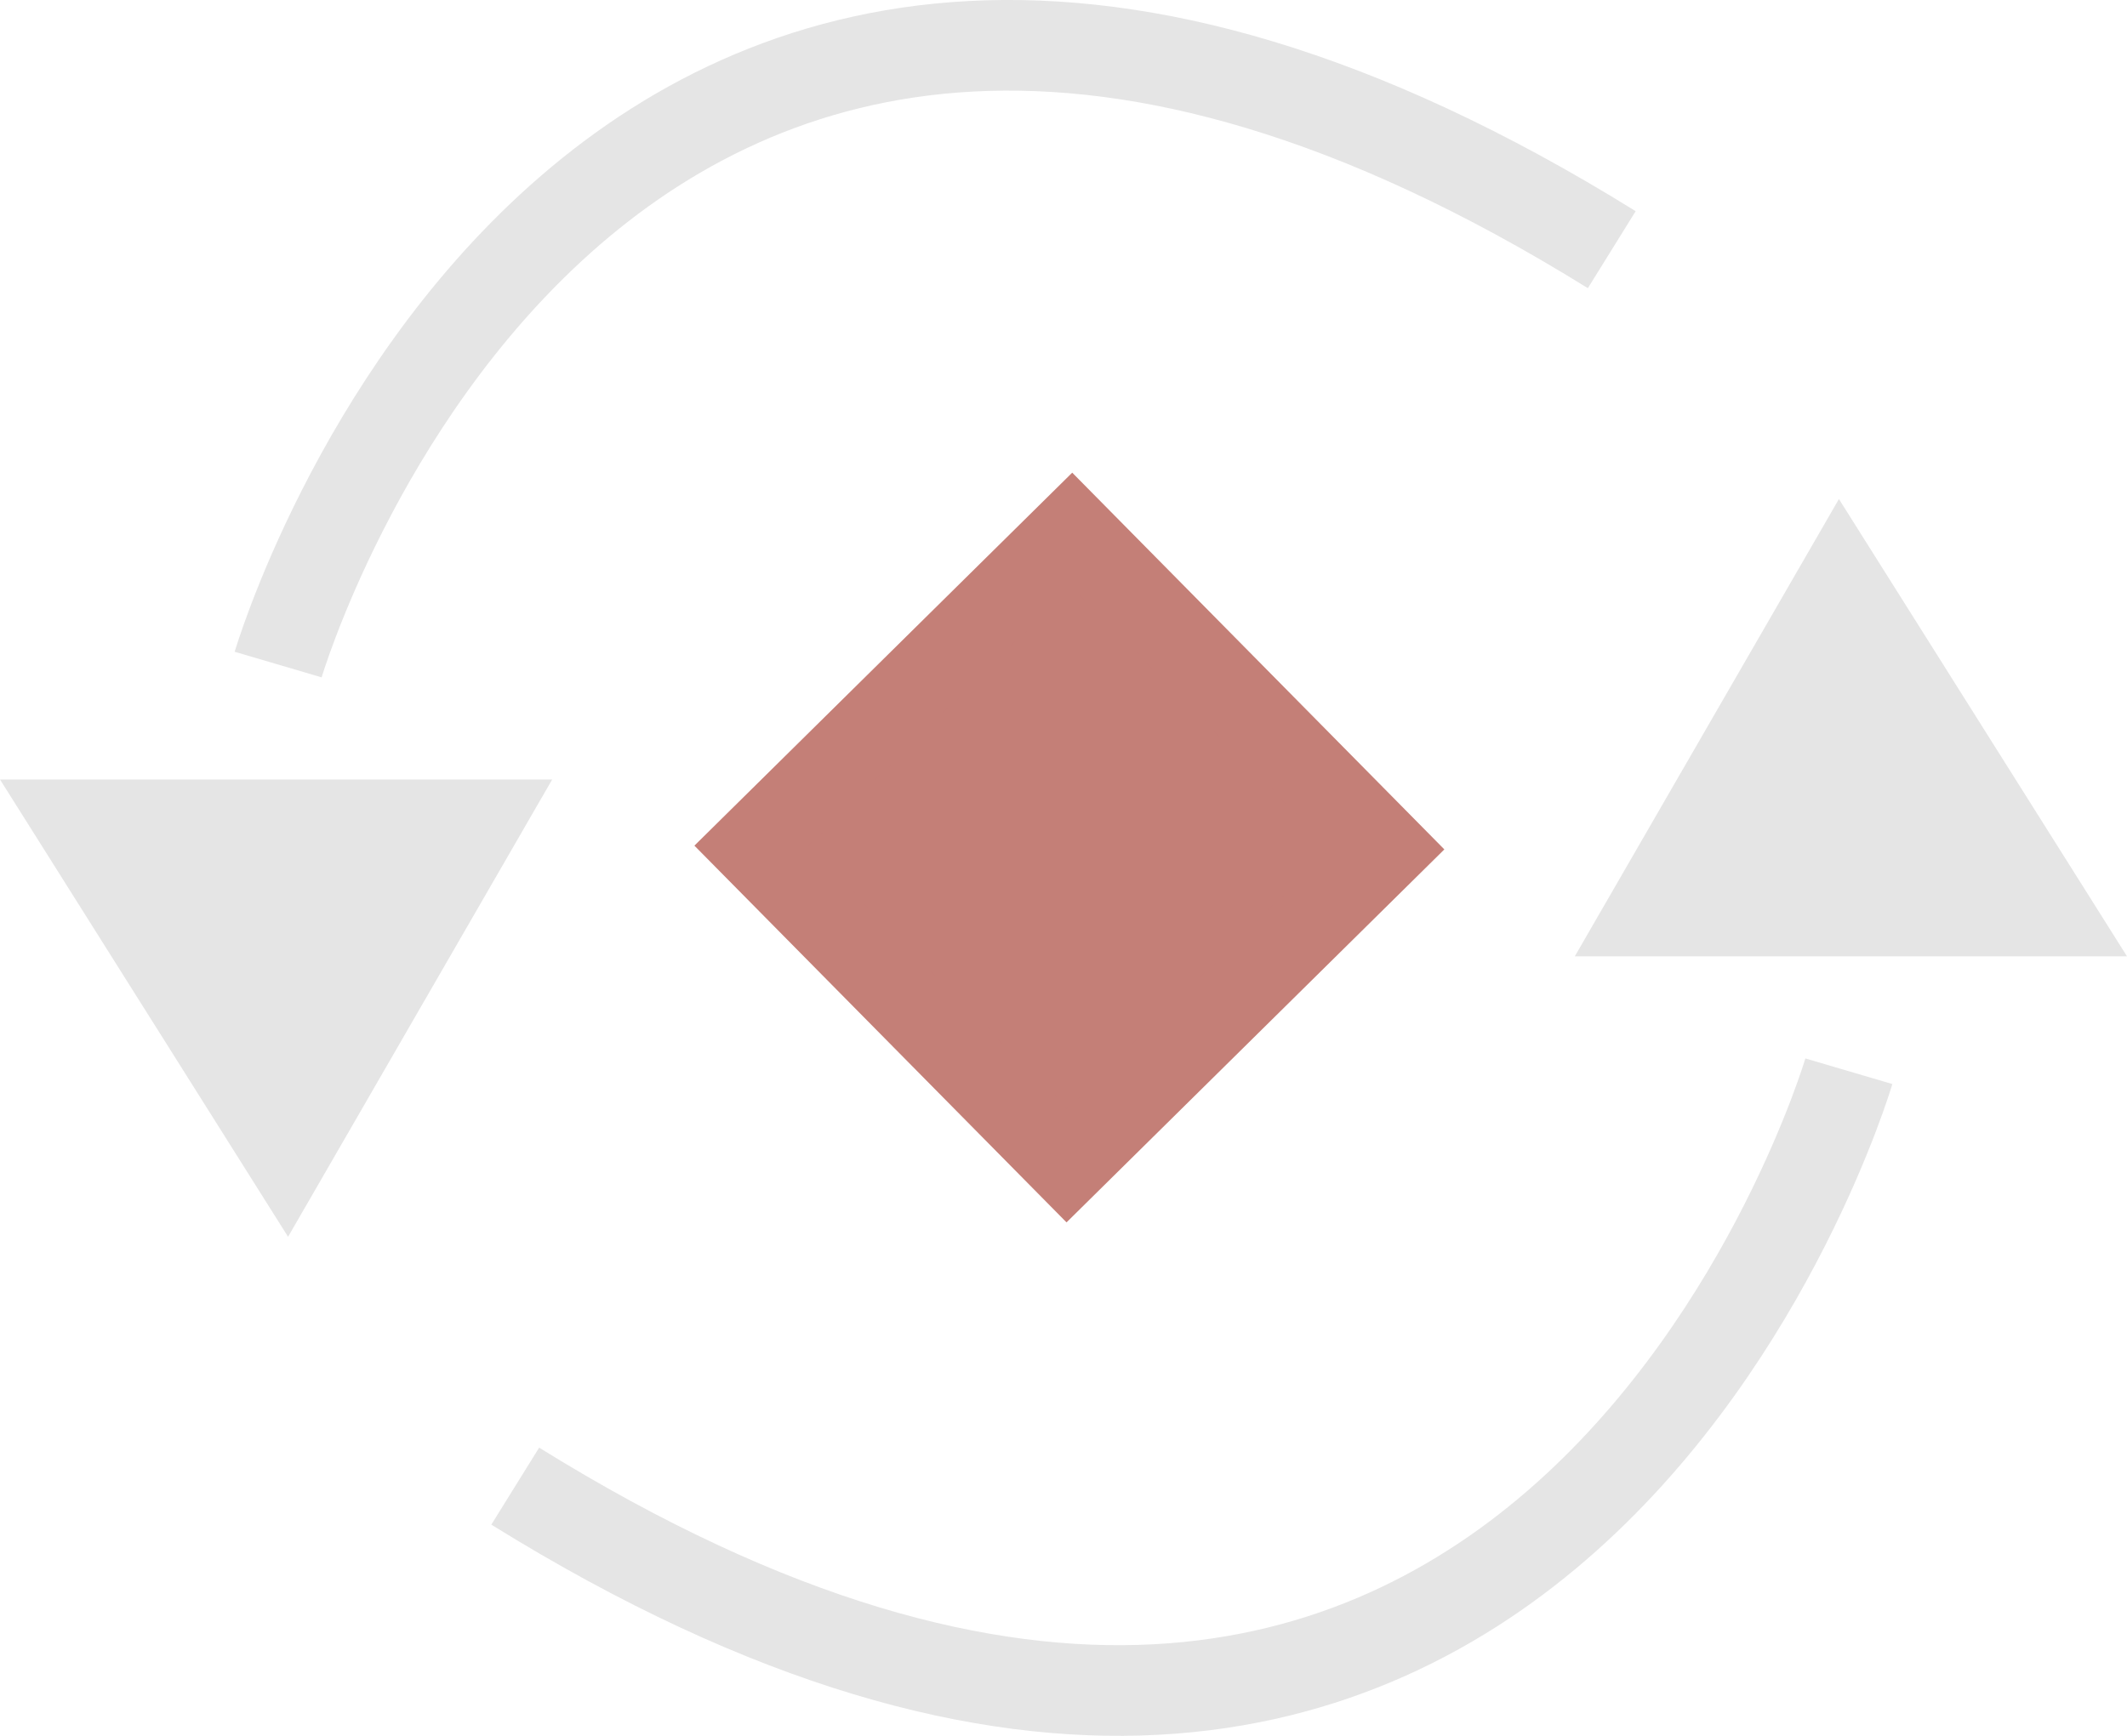 <?xml version="1.0" encoding="UTF-8" standalone="no"?>
<!-- Created with Inkscape (http://www.inkscape.org/) -->

<svg
   width="6.217mm"
   height="5.075mm"
   viewBox="0 0 6.217 5.075"
   version="1.1"
   id="svg5"
   inkscape:version="1.2.1 (9c6d41e410, 2022-07-14)"
   sodipodi:docname="gimp-tool-rotate.svg"
   xmlns:inkscape="http://www.inkscape.org/namespaces/inkscape"
   xmlns:sodipodi="http://sodipodi.sourceforge.net/DTD/sodipodi-0.dtd"
   xmlns="http://www.w3.org/2000/svg"
   xmlns:svg="http://www.w3.org/2000/svg">
  <sodipodi:namedview
     id="namedview7"
     pagecolor="#ffffff"
     bordercolor="#666666"
     borderopacity="1.0"
     inkscape:pageshadow="2"
     inkscape:pageopacity="0.0"
     inkscape:pagecheckerboard="0"
     inkscape:document-units="mm"
     showgrid="false"
     inkscape:zoom="14.493388"
     inkscape:cx="9.8665681"
     inkscape:cy="15.869305"
     inkscape:window-width="1920"
     inkscape:window-height="1017"
     inkscape:window-x="-8"
     inkscape:window-y="-8"
     inkscape:window-maximized="1"
     inkscape:current-layer="layer1"
     inkscape:showpageshadow="2"
     inkscape:deskcolor="#d1d1d1" />
  <defs
     id="defs2" />
  <g
     inkscape:label="Layer 1"
     inkscape:groupmode="layer"
     id="layer1"
     transform="translate(405.335,94.552)">
    <path
       style="fill:#e5e5e5;fill-opacity:1;stroke:none;stroke-width:0.265px;stroke-linecap:butt;stroke-linejoin:miter;stroke-opacity:1"
       d="m -405.335,-92.273 h 1.614 l -0.772,1.337 z"
       id="path1347" />
    <path
       style="fill:none;stroke:#e5e5e5;stroke-width:0.265px;stroke-linecap:butt;stroke-linejoin:miter;stroke-opacity:1"
       d="m -404.522,-92.609 c 0,0 0.904,-3.072 3.898,-1.213"
       id="path1423" />
    <path
       style="fill:#e5e5e5;fill-opacity:1;stroke:none;stroke-width:0.265px;stroke-linecap:butt;stroke-linejoin:miter;stroke-opacity:1"
       d="m -399.118,-91.756 -1.614,-10e-7 0.772,-1.337 z"
       id="path1347-6" />
    <path
       style="fill:none;stroke:#e5e5e5;stroke-width:0.265px;stroke-linecap:butt;stroke-linejoin:miter;stroke-opacity:1"
       d="m -399.931,-91.42 c 0,0 -0.904,3.072 -3.898,1.213"
       id="path1423-6" />
    <rect
       style="fill:#c47f77;stroke:#c47f77;stroke-width:0.235;stroke-linecap:square;stroke-linejoin:miter;stroke-dasharray:none;stroke-opacity:1;paint-order:stroke markers fill;fill-opacity:1"
       id="rect900"
       width="1.317"
       height="1.313"
       x="-222.155"
       y="-348.779"
       transform="rotate(-44.639)" />
  </g>
</svg>
